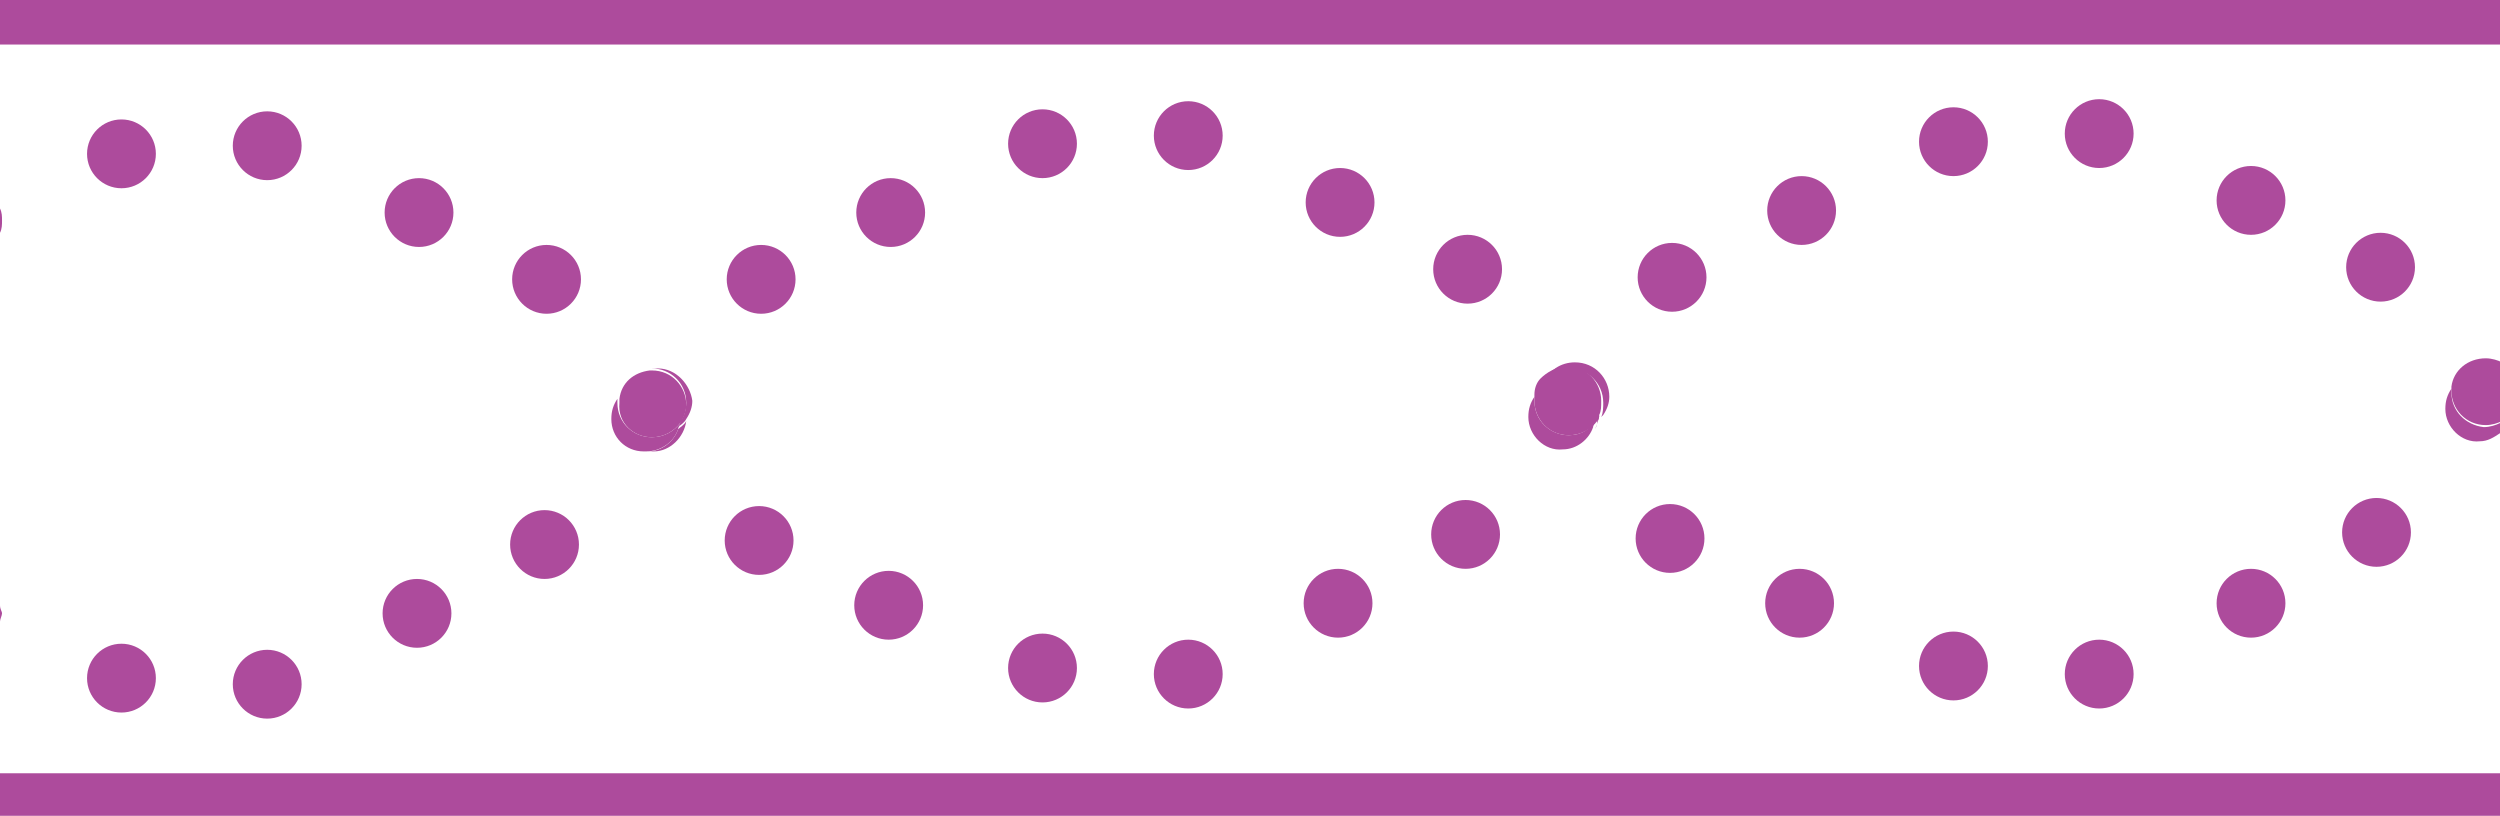 <?xml version="1.0" encoding="utf-8"?>
<!-- Generator: Adobe Illustrator 19.1.0, SVG Export Plug-In . SVG Version: 6.00 Build 0)  -->
<svg version="1.1" id="Layer_1" xmlns="http://www.w3.org/2000/svg" xmlns:xlink="http://www.w3.org/1999/xlink" x="0px" y="0px"
	 viewBox="0 0 123.5 40.3" style="enable-background:new 0 0 123.5 40.3;" xml:space="preserve">
<style type="text/css">
	.st0{fill:none;}
	.st1{fill:#AD4B9C;}
</style>
<g>
	<path class="st0" d="M122.5,21.7c-0.9,0-1.7-0.7-1.7-1.6c0-0.4,0.1-0.7,0.3-1c0.1-0.8,0.8-1.4,1.6-1.4c0.3,0,0.6,0.1,0.8,0.2V2.2H0
		v8.2c0.1,0.2,0.1,0.4,0.1,0.6s0,0.4-0.1,0.6v18.4c0,0.1,0.1,0.3,0.1,0.4c0,0.2,0,0.3-0.1,0.4v7.4h123.5V21.3
		C123.2,21.6,122.9,21.7,122.5,21.7z M6,6c0.9,0,1.7,0.7,1.7,1.7S6.9,9.3,6,9.3S4.3,8.5,4.3,7.6S5.1,6,6,6z M6,35.2
		c-0.9,0-1.7-0.7-1.7-1.6c0-0.9,0.7-1.7,1.6-1.7c0.9,0,1.7,0.7,1.7,1.6C7.7,34.4,6.9,35.2,6,35.2z M13.2,5.5c0.9,0,1.7,0.7,1.7,1.7
		s-0.7,1.7-1.7,1.7s-1.7-0.7-1.7-1.7S12.3,5.5,13.2,5.5z M13.2,35.5c-0.9,0-1.7-0.7-1.7-1.6c0-0.9,0.7-1.7,1.6-1.7
		c0.9,0,1.7,0.7,1.7,1.6C14.9,34.7,14.1,35.5,13.2,35.5z M20.7,32c-0.9,0-1.7-0.7-1.7-1.6c0-0.9,0.7-1.7,1.6-1.7
		c0.9,0,1.7,0.7,1.7,1.6C22.3,31.2,21.6,32,20.7,32z M20.7,12.2c-0.9,0-1.7-0.7-1.7-1.7s0.7-1.7,1.7-1.7s1.7,0.7,1.7,1.7
		S21.6,12.2,20.7,12.2z M27,28.5c-0.9,0-1.7-0.7-1.7-1.6c0-0.9,0.7-1.7,1.6-1.7c0.9,0,1.7,0.7,1.7,1.6C28.6,27.8,27.9,28.5,27,28.5z
		 M27,15.5c-0.9,0-1.7-0.7-1.7-1.7s0.7-1.7,1.7-1.7s1.7,0.7,1.7,1.7S28,15.5,27,15.5z M32.2,22.3c-0.1,0-0.2,0-0.4,0
		c-0.9,0-1.6-0.7-1.6-1.6c0-0.4,0.1-0.7,0.3-1c0.1-0.8,0.7-1.3,1.5-1.4c0.1,0,0.2,0,0.4,0c0.9,0,1.7,0.7,1.7,1.7
		c0,0.3-0.1,0.7-0.3,0.9C33.8,21.7,33.1,22.3,32.2,22.3z M37.5,28.3c-0.9,0-1.7-0.7-1.7-1.6c0-0.9,0.7-1.7,1.6-1.7
		c0.9,0,1.7,0.7,1.7,1.6C39.2,27.6,38.4,28.3,37.5,28.3z M37.6,15.5c-0.9,0-1.7-0.7-1.7-1.7c0-0.9,0.7-1.7,1.7-1.7s1.7,0.7,1.7,1.7
		C39.3,14.7,38.5,15.5,37.6,15.5z M43.9,31.5c-0.9,0-1.7-0.7-1.7-1.6c0-0.9,0.7-1.7,1.6-1.7c0.9,0,1.7,0.7,1.7,1.6
		C45.6,30.7,44.9,31.5,43.9,31.5z M44,12.1c-0.9,0-1.7-0.7-1.7-1.7S43,8.8,44,8.8s1.7,0.7,1.7,1.7S44.9,12.1,44,12.1z M51.5,5.5
		c0.9,0,1.7,0.7,1.7,1.7s-0.7,1.7-1.7,1.7S49.8,8,49.8,7.1S50.6,5.5,51.5,5.5z M51.5,34.7c-0.9,0-1.7-0.7-1.7-1.6
		c0-0.9,0.7-1.7,1.6-1.7c0.9,0,1.7,0.7,1.7,1.6C53.2,33.9,52.4,34.7,51.5,34.7z M58.7,5c0.9,0,1.7,0.7,1.7,1.7
		c0,0.9-0.7,1.7-1.7,1.7c-0.9,0-1.7-0.7-1.7-1.7C57,5.7,57.8,5,58.7,5z M58.7,35c-0.9,0-1.7-0.7-1.7-1.6c0-0.9,0.7-1.7,1.6-1.7
		c0.9,0,1.7,0.7,1.7,1.6C60.4,34.2,59.7,35,58.7,35z M66.2,31.5c-0.9,0-1.7-0.7-1.7-1.6c0-0.9,0.7-1.7,1.6-1.7
		c0.9,0,1.7,0.7,1.7,1.6C67.8,30.7,67.1,31.5,66.2,31.5z M66.2,11.7c-0.9,0-1.7-0.7-1.7-1.7s0.7-1.7,1.7-1.7s1.7,0.7,1.7,1.7
		S67.1,11.7,66.2,11.7z M72.5,28c-0.9,0-1.7-0.7-1.7-1.6c0-0.9,0.7-1.7,1.6-1.7c0.9,0,1.7,0.7,1.7,1.6C74.1,27.3,73.4,28,72.5,28z
		 M72.5,15c-0.9,0-1.7-0.7-1.7-1.7s0.7-1.7,1.7-1.7s1.7,0.7,1.7,1.7S73.5,15,72.5,15z M77.3,22.2c-0.9,0-1.7-0.7-1.7-1.6
		c0-0.4,0.1-0.7,0.3-1c0-0.3,0.2-0.6,0.3-0.8c0.3-0.6,0.8-1,1.5-1c0.9,0,1.7,0.7,1.7,1.7c0,0.3-0.1,0.7-0.3,0.9
		c0,0.3-0.1,0.5-0.3,0.7C78.6,21.8,78,22.2,77.3,22.2z M82.5,28.2c-0.9,0-1.7-0.7-1.7-1.6c0-0.9,0.7-1.7,1.6-1.7
		c0.9,0,1.7,0.7,1.7,1.6C84.2,27.5,83.5,28.2,82.5,28.2z M82.6,15.4c-0.9,0-1.7-0.7-1.7-1.7s0.7-1.7,1.7-1.7s1.7,0.7,1.7,1.7
		S83.6,15.4,82.6,15.4z M89,31.4c-0.9,0-1.7-0.7-1.7-1.6c0-0.9,0.7-1.7,1.6-1.7s1.7,0.7,1.7,1.6C90.6,30.7,89.9,31.4,89,31.4z
		 M89,12c-0.9,0-1.7-0.7-1.7-1.7s0.7-1.7,1.7-1.7s1.7,0.7,1.7,1.7S89.9,12,89,12z M96.5,5.4c0.9,0,1.7,0.7,1.7,1.7s-0.7,1.7-1.7,1.7
		S94.8,8,94.8,7S95.6,5.4,96.5,5.4z M96.5,34.6c-0.9,0-1.7-0.7-1.7-1.6c0-0.9,0.7-1.7,1.6-1.7c0.9,0,1.7,0.7,1.7,1.6
		C98.2,33.8,97.5,34.6,96.5,34.6z M103.7,4.9c0.9,0,1.7,0.7,1.7,1.7s-0.7,1.7-1.7,1.7S102,7.5,102,6.6S102.8,4.9,103.7,4.9z
		 M103.8,34.9c-0.9,0-1.7-0.7-1.7-1.6c0-0.9,0.7-1.7,1.6-1.7c0.9,0,1.7,0.7,1.7,1.6C105.4,34.1,104.7,34.9,103.8,34.9z M111.2,31.4
		c-0.9,0-1.7-0.7-1.7-1.6c0-0.9,0.7-1.7,1.6-1.7c0.9,0,1.7,0.7,1.7,1.6C112.9,30.6,112.1,31.4,111.2,31.4z M111.2,11.6
		c-0.9,0-1.7-0.7-1.7-1.7s0.7-1.7,1.7-1.7c0.9,0,1.7,0.7,1.7,1.7S112.1,11.6,111.2,11.6z M117.5,28c-0.9,0-1.7-0.7-1.7-1.6
		c0-0.9,0.7-1.7,1.6-1.7c0.9,0,1.7,0.7,1.7,1.6C119.1,27.2,118.4,27.9,117.5,28z M117.6,14.9c-0.9,0-1.7-0.7-1.7-1.7
		s0.7-1.7,1.7-1.7s1.7,0.7,1.7,1.7S118.5,14.9,117.6,14.9z"/>
	<rect class="st1" width="123.5" height="2.2"/>
	<rect y="38.2" class="st1" width="123.5" height="2.2"/>
	<path class="st1" d="M33.5,21.2c-0.2,0.6-0.8,1.1-1.5,1.1c0,0-0.1,0-0.1,0c0.1,0,0.2,0,0.4,0c0.8,0,1.5-0.7,1.6-1.5
		C33.8,21,33.6,21.1,33.5,21.2z"/>
	<circle class="st1" cx="37.5" cy="26.7" r="1.7"/>
	<circle class="st1" cx="43.9" cy="29.9" r="1.7"/>
	<circle class="st1" cx="51.5" cy="33" r="1.7"/>
	<path class="st1" d="M79,20.5c0,0.1-0.1,0.2-0.1,0.3c0,0.1,0,0.2-0.1,0.4C78.9,20.9,79,20.7,79,20.5C79.1,20.4,79,20.5,79,20.5z"/>
	<circle class="st1" cx="72.4" cy="26.4" r="1.7"/>
	<circle class="st1" cx="66.1" cy="29.8" r="1.7"/>
	<circle class="st1" cx="58.7" cy="33.3" r="1.7"/>
	<path class="st1" d="M32.5,18.2c-0.1,0-0.3,0-0.4,0c0,0,0.1,0,0.1,0c0.9,0,1.7,0.7,1.7,1.7c0,0.3-0.1,0.7-0.3,0.9
		c0,0.1,0,0.2-0.1,0.3c0.1-0.1,0.3-0.2,0.4-0.4c0.2-0.3,0.3-0.6,0.3-0.9C34.1,19,33.4,18.2,32.5,18.2z"/>
	<circle class="st1" cx="37.6" cy="13.8" r="1.7"/>
	<circle class="st1" cx="44" cy="10.5" r="1.7"/>
	<circle class="st1" cx="51.5" cy="7.1" r="1.7"/>
	<path class="st1" d="M77.5,18.2c0.9,0,1.7,0.7,1.7,1.7c0,0.2,0,0.5-0.1,0.7c0,0,0.1-0.1,0.1-0.1c0.2-0.3,0.3-0.6,0.3-0.9
		c0-0.9-0.7-1.7-1.7-1.7c-0.7,0-1.3,0.4-1.5,1C76.5,18.4,76.9,18.2,77.5,18.2z"/>
	<circle class="st1" cx="72.5" cy="13.3" r="1.7"/>
	<circle class="st1" cx="66.2" cy="10" r="1.7"/>
	<circle class="st1" cx="58.7" cy="6.7" r="1.7"/>
	<path class="st1" d="M0,29.9v0.8c0-0.1,0.1-0.3,0.1-0.4C0.1,30.2,0,30.1,0,29.9z"/>
	<circle class="st1" cx="6" cy="33.5" r="1.7"/>
	<path class="st1" d="M33.5,21.2c0-0.1,0.1-0.2,0.1-0.3c-0.3,0.4-0.8,0.7-1.4,0.7c-0.9,0-1.7-0.7-1.7-1.7c0-0.1,0-0.2,0-0.2
		c-0.2,0.3-0.3,0.6-0.3,1c0,0.9,0.7,1.6,1.6,1.6c0,0,0.1,0,0.1,0C32.7,22.3,33.3,21.8,33.5,21.2z"/>
	<circle class="st1" cx="26.9" cy="26.9" r="1.7"/>
	<circle class="st1" cx="20.6" cy="30.3" r="1.7"/>
	<circle class="st1" cx="13.2" cy="33.8" r="1.7"/>
	<path class="st1" d="M0,10.3v1.2c0.1-0.2,0.1-0.4,0.1-0.6S0.1,10.5,0,10.3z"/>
	<circle class="st1" cx="6" cy="7.6" r="1.7"/>
	<path class="st1" d="M32.2,21.6c0.6,0,1.1-0.3,1.4-0.7c0.2-0.3,0.3-0.6,0.3-0.9c0-0.9-0.7-1.7-1.7-1.7c0,0-0.1,0-0.1,0
		c-0.8,0.1-1.4,0.6-1.5,1.4c0,0.1,0,0.2,0,0.2C30.5,20.9,31.3,21.6,32.2,21.6z"/>
	<circle class="st1" cx="27" cy="13.8" r="1.7"/>
	<circle class="st1" cx="20.7" cy="10.5" r="1.7"/>
	<circle class="st1" cx="13.2" cy="7.2" r="1.7"/>
	<path class="st1" d="M77.5,21.5c-0.9,0-1.7-0.7-1.7-1.7c0-0.1,0-0.1,0-0.2c-0.2,0.3-0.3,0.6-0.3,1c0,0.9,0.8,1.7,1.7,1.6
		c0.7,0,1.3-0.5,1.5-1.1c0-0.1,0.1-0.2,0.1-0.4C78.6,21.2,78.1,21.5,77.5,21.5z"/>
	<circle class="st1" cx="82.5" cy="26.6" r="1.7"/>
	<circle class="st1" cx="88.9" cy="29.8" r="1.7"/>
	<circle class="st1" cx="96.5" cy="32.9" r="1.7"/>
	<path class="st1" d="M121.1,19.4c0-0.1,0-0.2,0-0.2c-0.2,0.3-0.3,0.6-0.3,1c0,0.9,0.8,1.7,1.7,1.6c0.4,0,0.7-0.2,1-0.4v-0.5
		c-0.2,0.1-0.5,0.2-0.8,0.2C121.8,21,121.1,20.3,121.1,19.4z"/>
	<circle class="st1" cx="117.4" cy="26.3" r="1.7"/>
	<circle class="st1" cx="111.2" cy="29.8" r="1.7"/>
	<circle class="st1" cx="103.7" cy="33.3" r="1.7"/>
	<path class="st1" d="M75.8,19.8c0,0.9,0.7,1.7,1.7,1.7c0.6,0,1.1-0.3,1.4-0.7c0.1-0.1,0.1-0.2,0.1-0.3c0.1-0.2,0.1-0.4,0.1-0.7
		c0-0.9-0.7-1.7-1.7-1.7c-0.5,0-1,0.3-1.3,0.6c-0.2,0.2-0.3,0.5-0.3,0.8C75.8,19.7,75.8,19.8,75.8,19.8z"/>
	<circle class="st1" cx="82.6" cy="13.7" r="1.7"/>
	<circle class="st1" cx="89" cy="10.4" r="1.7"/>
	<circle class="st1" cx="96.5" cy="7" r="1.7"/>
	<path class="st1" d="M121.1,19.1c0,0.1,0,0.2,0,0.2c0,0.9,0.7,1.7,1.7,1.7c0.3,0,0.6-0.1,0.8-0.2v-2.9c-0.2-0.1-0.5-0.2-0.8-0.2
		C121.9,17.7,121.2,18.3,121.1,19.1z"/>
	<circle class="st1" cx="117.6" cy="13.2" r="1.7"/>
	<circle class="st1" cx="111.2" cy="9.9" r="1.7"/>
	<circle class="st1" cx="103.7" cy="6.6" r="1.7"/>
</g>
</svg>
